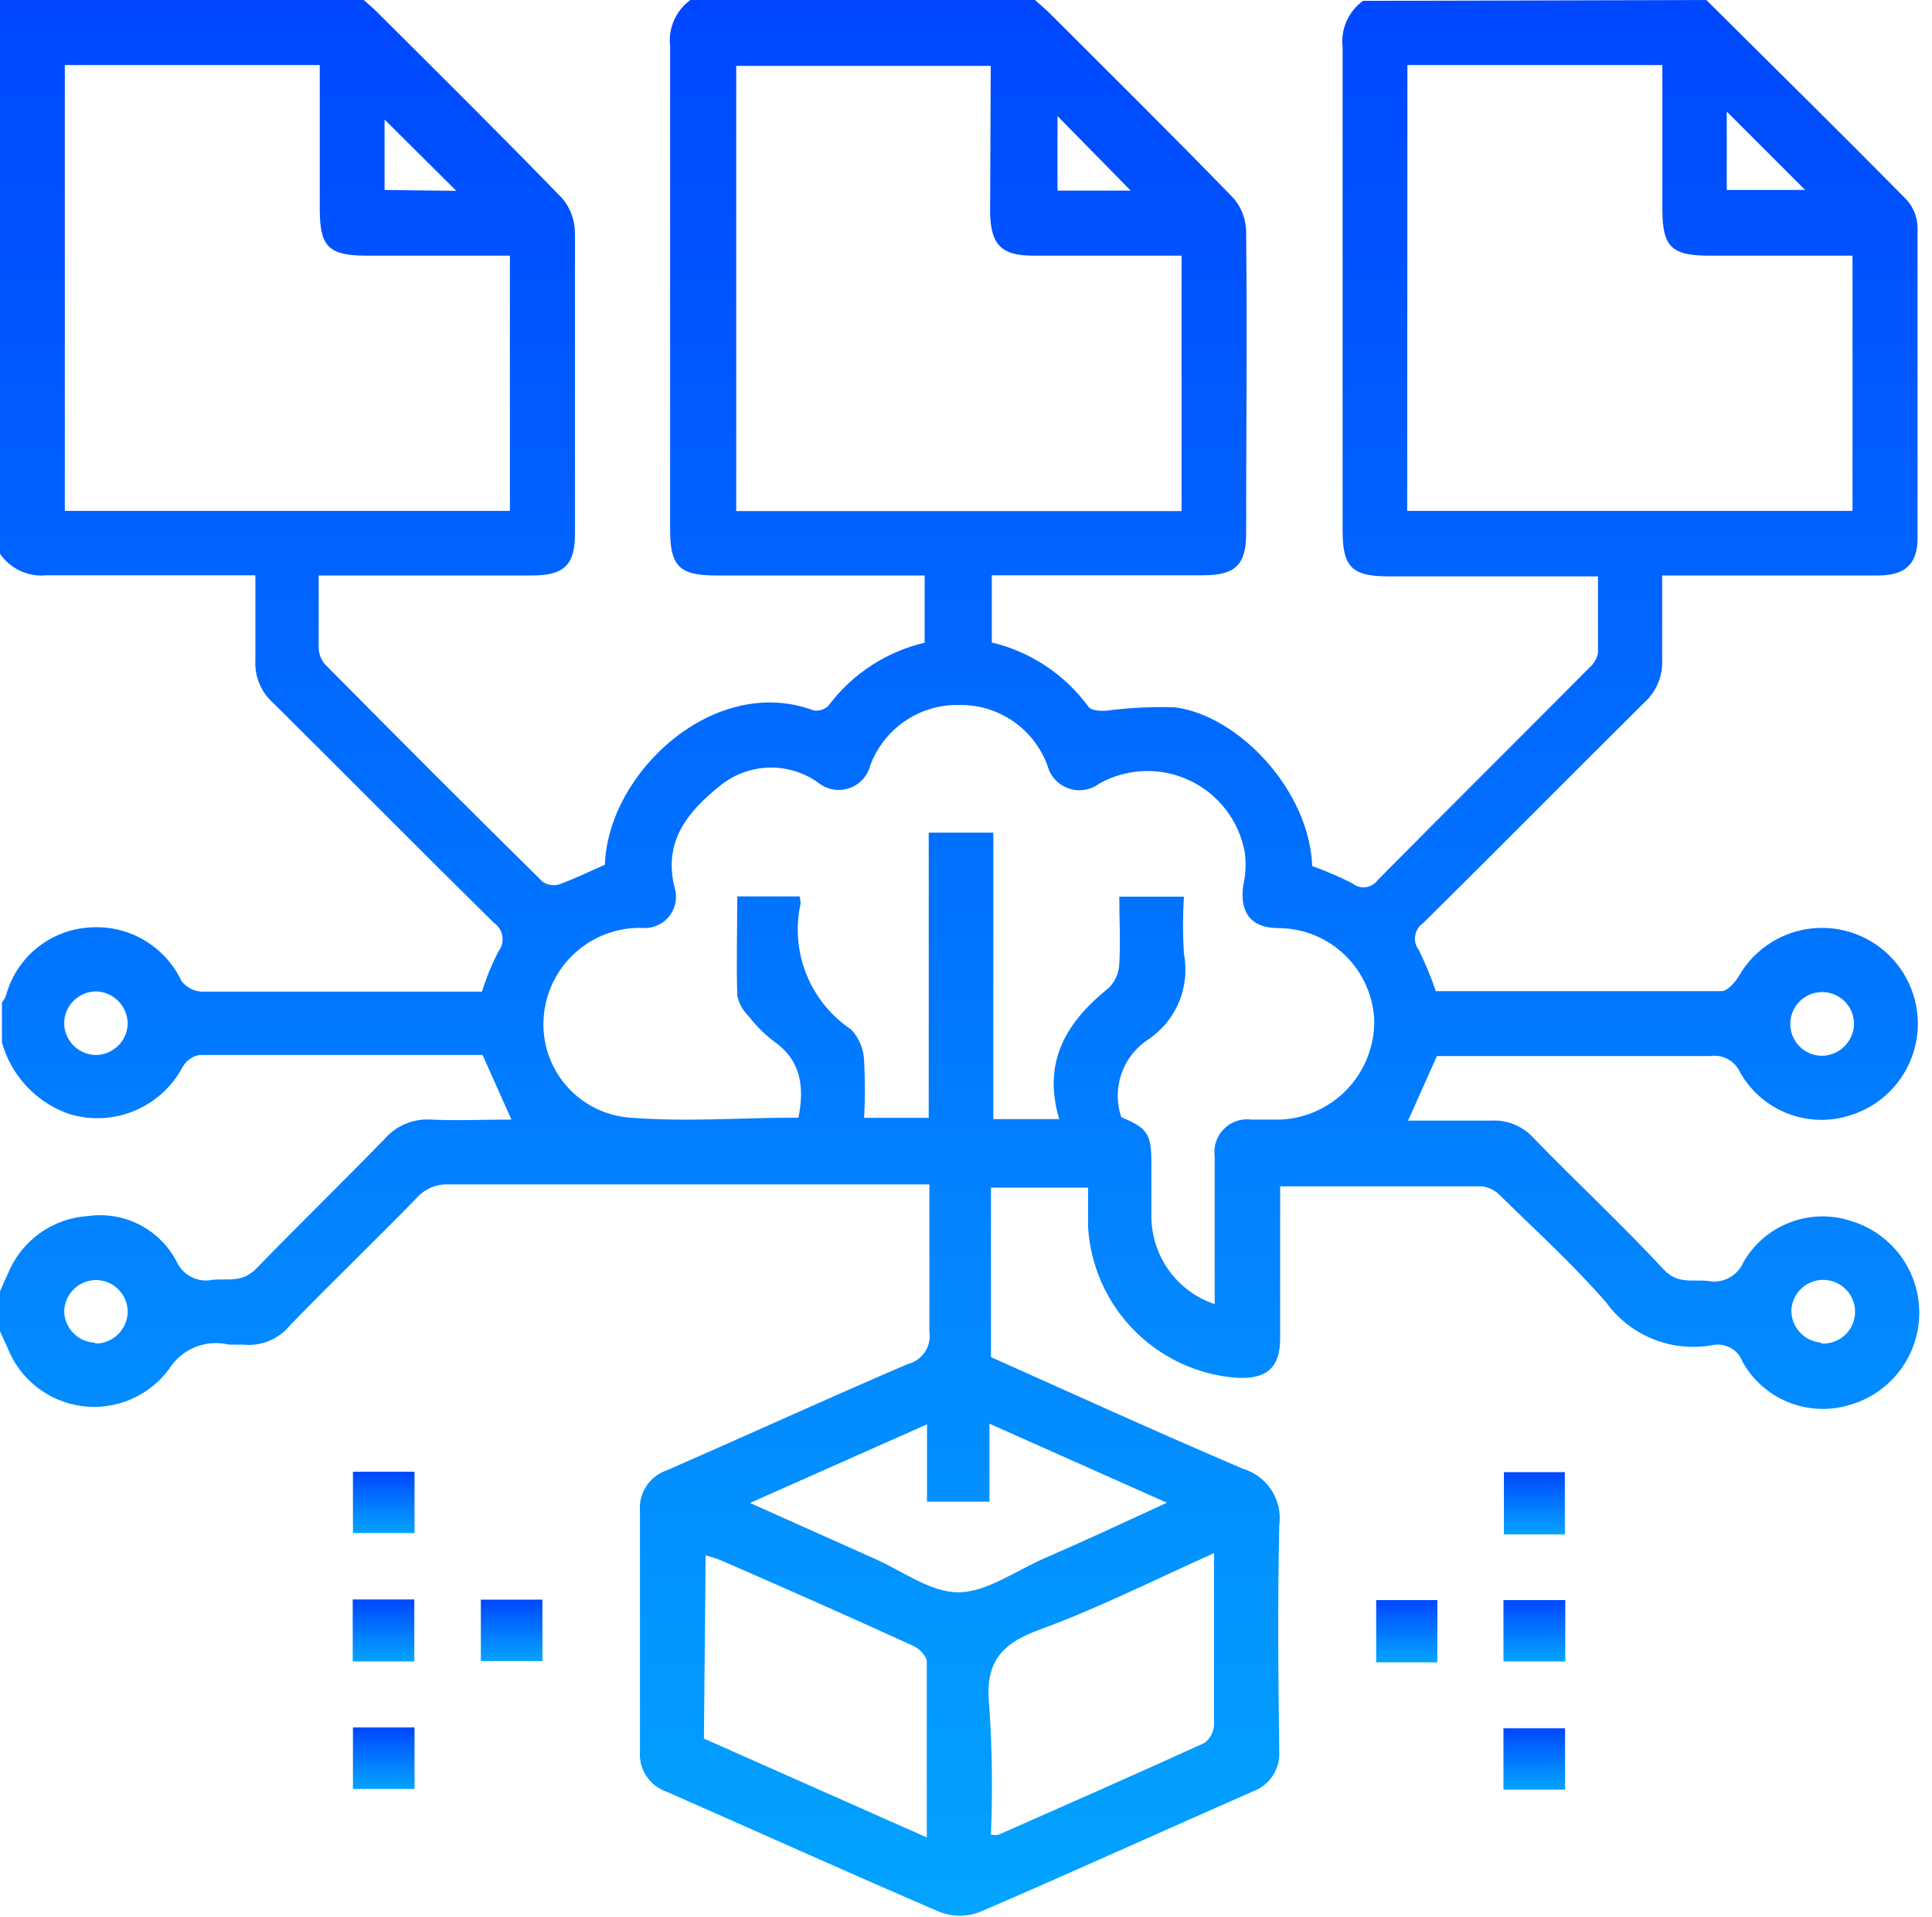 <svg width="124" height="123" viewBox="0 0 124 123" fill="none" xmlns="http://www.w3.org/2000/svg">
<path d="M109.514 0C113.812 4.271 118.124 8.513 122.381 12.825C122.829 13.333 123.075 13.987 123.072 14.664C123.072 21.284 123.072 27.918 123.072 34.538C123.072 36.182 122.284 36.915 120.584 36.928H106.681C106.681 38.739 106.681 40.508 106.681 42.277C106.712 42.807 106.623 43.338 106.419 43.829C106.216 44.319 105.904 44.758 105.506 45.11C100.766 49.809 96.081 54.55 91.34 59.235C91.205 59.327 91.09 59.446 91.002 59.584C90.914 59.722 90.855 59.877 90.829 60.039C90.803 60.201 90.811 60.366 90.851 60.525C90.891 60.684 90.964 60.833 91.064 60.962C91.485 61.818 91.849 62.7 92.156 63.602C98.264 63.602 104.373 63.602 110.482 63.602C110.855 63.602 111.338 63.063 111.587 62.662C112.082 61.787 112.784 61.046 113.632 60.505C114.479 59.964 115.447 59.639 116.449 59.559C117.451 59.478 118.458 59.645 119.381 60.044C120.304 60.443 121.115 61.062 121.744 61.847C122.372 62.632 122.798 63.56 122.984 64.548C123.171 65.536 123.113 66.555 122.814 67.515C122.515 68.475 121.986 69.347 121.272 70.056C120.558 70.764 119.681 71.286 118.719 71.577C117.407 71.993 115.992 71.945 114.711 71.442C113.43 70.939 112.362 70.01 111.684 68.813C111.526 68.455 111.255 68.16 110.913 67.97C110.572 67.781 110.177 67.708 109.791 67.762C104.262 67.762 98.859 67.762 93.385 67.762H92.225L90.373 71.908C92.156 71.908 93.924 71.908 95.68 71.908C96.196 71.874 96.714 71.959 97.193 72.155C97.672 72.352 98.1 72.655 98.444 73.042C101.208 75.889 104.096 78.57 106.833 81.514C107.69 82.398 108.616 82.094 109.597 82.191C110.063 82.288 110.549 82.221 110.97 81.999C111.391 81.776 111.722 81.414 111.905 80.975C112.58 79.81 113.635 78.913 114.894 78.435C116.152 77.956 117.537 77.926 118.815 78.349C120.092 78.735 121.208 79.526 121.996 80.602C122.784 81.678 123.2 82.981 123.183 84.314C123.166 85.648 122.716 86.939 121.901 87.995C121.085 89.05 119.949 89.812 118.663 90.165C117.382 90.544 116.011 90.476 114.773 89.974C113.536 89.472 112.505 88.565 111.85 87.401C111.708 87.008 111.427 86.682 111.06 86.483C110.693 86.284 110.266 86.227 109.86 86.323C108.583 86.545 107.27 86.403 106.07 85.915C104.87 85.426 103.832 84.61 103.074 83.559C100.973 81.141 98.596 78.984 96.302 76.732C95.995 76.404 95.585 76.189 95.141 76.124C90.87 76.124 86.6 76.124 82.163 76.124V82.301C82.163 83.504 82.163 84.692 82.163 85.895C82.163 87.747 81.306 88.507 79.399 88.41C76.903 88.23 74.558 87.15 72.799 85.371C71.039 83.591 69.986 81.233 69.835 78.736C69.835 77.934 69.835 77.119 69.835 76.207H63.602V87.083C69.02 89.502 74.382 91.948 79.8 94.256C80.548 94.485 81.19 94.972 81.613 95.63C82.035 96.288 82.211 97.074 82.108 97.85C81.997 102.728 82.039 107.524 82.108 112.472C82.121 113.009 81.965 113.536 81.662 113.979C81.36 114.423 80.926 114.761 80.422 114.946C74.562 117.516 68.743 120.17 62.856 122.699C62.045 123.003 61.151 123.003 60.341 122.699C54.453 120.17 48.621 117.53 42.761 114.959C42.236 114.776 41.787 114.424 41.482 113.96C41.178 113.495 41.034 112.943 41.075 112.389C41.075 107.257 41.075 102.129 41.075 97.007C41.02 96.43 41.163 95.853 41.479 95.368C41.796 94.884 42.267 94.521 42.816 94.339C47.971 92.086 53.099 89.737 58.267 87.526C58.717 87.414 59.109 87.137 59.364 86.751C59.62 86.365 59.722 85.896 59.65 85.439C59.65 82.329 59.65 79.206 59.65 75.999C59.166 75.999 58.751 75.999 58.267 75.999C48.441 75.999 38.601 75.999 28.774 75.999C28.399 75.985 28.025 76.053 27.679 76.198C27.333 76.344 27.023 76.564 26.77 76.842C24.075 79.606 21.311 82.26 18.63 85.024C18.269 85.471 17.801 85.82 17.27 86.04C16.739 86.26 16.161 86.343 15.59 86.282C15.286 86.282 14.982 86.282 14.691 86.282C13.971 86.106 13.215 86.162 12.528 86.439C11.841 86.717 11.259 87.203 10.863 87.83C10.23 88.696 9.375 89.375 8.388 89.797C7.402 90.218 6.32 90.366 5.256 90.225C4.193 90.083 3.187 89.658 2.345 88.993C1.502 88.328 0.855 87.449 0.47 86.448C0.318 86.102 0.152 85.77 0 85.425V82.868C0.166 82.481 0.332 82.094 0.511 81.721C0.934 80.684 1.64 79.788 2.55 79.135C3.46 78.482 4.535 78.099 5.653 78.031C6.78 77.87 7.929 78.062 8.943 78.579C9.957 79.096 10.787 79.913 11.319 80.919C11.509 81.356 11.844 81.714 12.267 81.933C12.689 82.152 13.175 82.219 13.641 82.122C14.567 82.025 15.507 82.329 16.405 81.445C19.169 78.597 21.933 75.916 24.697 73.069C25.061 72.653 25.516 72.326 26.026 72.113C26.537 71.899 27.089 71.806 27.641 71.839C29.355 71.922 31.082 71.839 32.824 71.839L30.972 67.693C24.919 67.693 18.865 67.693 12.798 67.693C12.573 67.736 12.36 67.827 12.173 67.961C11.987 68.095 11.832 68.267 11.72 68.467C11.041 69.743 9.937 70.742 8.599 71.29C7.261 71.838 5.774 71.9 4.395 71.466C3.369 71.101 2.445 70.495 1.702 69.699C0.959 68.903 0.418 67.94 0.124 66.891V64.335C0.22 64.205 0.304 64.066 0.373 63.92C0.692 62.709 1.387 61.629 2.358 60.837C3.329 60.045 4.526 59.581 5.777 59.511C6.989 59.426 8.198 59.709 9.246 60.323C10.295 60.937 11.133 61.854 11.651 62.953C11.802 63.15 11.994 63.312 12.213 63.429C12.432 63.546 12.674 63.614 12.922 63.63C15.783 63.63 18.644 63.63 21.505 63.63H30.93C31.209 62.746 31.561 61.886 31.981 61.059C32.091 60.921 32.171 60.762 32.216 60.592C32.261 60.422 32.27 60.244 32.243 60.069C32.216 59.895 32.153 59.729 32.057 59.58C31.962 59.432 31.837 59.305 31.691 59.207C26.95 54.536 22.265 49.795 17.538 45.11C17.15 44.767 16.845 44.34 16.646 43.861C16.447 43.382 16.36 42.864 16.391 42.346C16.391 40.577 16.391 38.794 16.391 36.915H15.009C11.001 36.915 6.979 36.915 2.971 36.915C2.398 36.971 1.819 36.873 1.297 36.63C0.774 36.387 0.326 36.008 0 35.533V0H23.343C23.619 0.249 23.91 0.484 24.172 0.746C28.166 4.727 32.174 8.693 36.099 12.742C36.608 13.352 36.891 14.118 36.901 14.912C36.901 21.367 36.901 27.821 36.901 34.261C36.901 36.251 36.21 36.928 34.137 36.928H20.454C20.454 38.628 20.454 40.121 20.454 41.614C20.472 41.985 20.613 42.34 20.855 42.623C25.462 47.285 30.115 51.933 34.814 56.568C34.968 56.678 35.145 56.752 35.332 56.784C35.519 56.815 35.711 56.802 35.892 56.747C36.887 56.388 37.827 55.918 38.822 55.489C39.029 49.519 45.898 43.231 52.2 45.58C52.373 45.613 52.551 45.604 52.72 45.554C52.888 45.503 53.042 45.413 53.168 45.29C54.686 43.255 56.874 41.821 59.346 41.24V36.928H45.967C43.604 36.928 43.01 36.334 43.01 33.985C43.01 23.647 43.01 13.254 43.01 2.971C42.944 2.405 43.03 1.832 43.258 1.31C43.486 0.788 43.849 0.336 44.309 0H66.422C66.698 0.249 66.988 0.484 67.265 0.746C71.245 4.727 75.267 8.693 79.192 12.742C79.701 13.351 79.98 14.119 79.98 14.912C80.049 21.367 79.98 27.821 79.98 34.261C79.98 36.237 79.275 36.915 77.216 36.915H63.657V41.227C66.159 41.823 68.365 43.293 69.877 45.373C70.043 45.594 70.609 45.622 70.982 45.608C72.448 45.411 73.927 45.337 75.405 45.387C79.454 45.898 84.029 50.666 84.222 55.572C85.102 55.887 85.96 56.257 86.793 56.678C86.913 56.777 87.053 56.85 87.203 56.893C87.352 56.935 87.509 56.946 87.664 56.926C87.818 56.905 87.966 56.853 88.1 56.772C88.233 56.691 88.348 56.584 88.438 56.457C92.943 51.91 97.49 47.391 102.01 42.844C102.291 42.599 102.485 42.269 102.562 41.904C102.562 40.301 102.562 38.684 102.562 36.984H89.129C86.766 36.984 86.171 36.389 86.171 34.04C86.171 23.702 86.171 13.309 86.171 3.027C86.106 2.459 86.193 1.885 86.424 1.362C86.654 0.84 87.02 0.389 87.484 0.055L109.514 0ZM77.962 83.683V82.301C77.962 79.537 77.962 76.911 77.962 74.216C77.917 73.896 77.946 73.57 78.047 73.263C78.149 72.956 78.32 72.676 78.548 72.446C78.775 72.216 79.053 72.041 79.359 71.936C79.664 71.831 79.99 71.798 80.311 71.839C80.947 71.839 81.597 71.839 82.232 71.839C83.85 71.754 85.374 71.049 86.485 69.87C87.597 68.691 88.212 67.13 88.203 65.509C88.146 63.912 87.472 62.399 86.322 61.288C85.173 60.177 83.637 59.555 82.039 59.553C80.284 59.553 79.537 58.53 79.8 56.789C79.958 56.086 79.986 55.36 79.883 54.647C79.697 53.657 79.279 52.727 78.662 51.931C78.046 51.136 77.249 50.498 76.338 50.072C75.426 49.645 74.427 49.441 73.421 49.477C72.415 49.514 71.433 49.788 70.554 50.279C70.278 50.488 69.955 50.626 69.613 50.681C69.272 50.736 68.922 50.706 68.594 50.594C68.267 50.482 67.972 50.291 67.735 50.039C67.499 49.787 67.328 49.48 67.237 49.146C66.819 47.99 66.051 46.992 65.041 46.291C64.031 45.591 62.828 45.221 61.598 45.235C60.353 45.201 59.128 45.559 58.097 46.259C57.065 46.958 56.279 47.963 55.849 49.132C55.76 49.469 55.589 49.779 55.35 50.032C55.111 50.286 54.812 50.476 54.481 50.584C54.149 50.693 53.796 50.717 53.453 50.654C53.111 50.591 52.789 50.443 52.518 50.224C51.604 49.57 50.502 49.23 49.379 49.254C48.255 49.279 47.169 49.668 46.285 50.362C44.24 51.993 42.553 53.886 43.286 56.913C43.392 57.231 43.416 57.571 43.357 57.902C43.297 58.232 43.156 58.542 42.946 58.803C42.735 59.065 42.462 59.269 42.152 59.398C41.842 59.526 41.505 59.575 41.172 59.539C39.596 59.513 38.069 60.089 36.903 61.15C35.737 62.21 35.02 63.675 34.897 65.247C34.833 66.035 34.925 66.828 35.169 67.581C35.412 68.333 35.802 69.03 36.316 69.631C36.829 70.232 37.457 70.725 38.162 71.083C38.868 71.441 39.637 71.656 40.425 71.715C44.019 72.005 47.653 71.715 51.247 71.715C51.634 69.739 51.426 68.052 49.671 66.822C49.057 66.354 48.509 65.805 48.04 65.192C47.675 64.841 47.424 64.388 47.322 63.892C47.252 61.764 47.322 59.65 47.322 57.521H51.316C51.359 57.669 51.382 57.823 51.385 57.977C51.048 59.495 51.178 61.08 51.758 62.522C52.337 63.965 53.339 65.199 54.633 66.062C55.145 66.612 55.44 67.329 55.462 68.08C55.524 69.296 55.524 70.513 55.462 71.729H59.608V53.43H63.754V71.812H67.983C66.864 68.039 68.522 65.509 71.19 63.367C71.587 62.953 71.819 62.407 71.839 61.833C71.922 60.451 71.839 58.972 71.839 57.535H75.986C75.909 58.759 75.909 59.987 75.986 61.211C76.189 62.262 76.073 63.349 75.655 64.334C75.236 65.319 74.533 66.156 73.636 66.74C72.854 67.268 72.268 68.038 71.966 68.931C71.663 69.825 71.663 70.793 71.964 71.687C73.65 72.392 73.899 72.751 73.899 74.631C73.899 75.778 73.899 76.939 73.899 78.086C73.909 79.326 74.306 80.532 75.034 81.535C75.763 82.538 76.786 83.289 77.962 83.683ZM4.16 32.782H32.727V16.405H23.55C21.09 16.405 20.523 15.838 20.523 13.406C20.523 10.352 20.523 7.283 20.523 4.174H4.16V32.782ZM63.588 4.229H47.252V32.796H75.833V16.405H66.311C64.293 16.405 63.616 15.728 63.547 13.738L63.588 4.229ZM90.317 32.782H118.898V16.405H109.721C107.261 16.405 106.695 15.838 106.695 13.406V4.174H90.331L90.317 32.782ZM45.179 111.56L59.484 117.903C59.484 113.978 59.484 110.302 59.484 106.626C59.484 106.28 59 105.783 58.627 105.617C54.481 103.723 50.334 101.885 46.188 100.088C45.926 99.978 45.649 99.923 45.29 99.798L45.179 111.56ZM63.588 117.724C63.758 117.751 63.931 117.751 64.1 117.724C68.508 115.775 72.917 113.84 77.312 111.836C77.494 111.697 77.643 111.52 77.748 111.317C77.853 111.114 77.912 110.89 77.92 110.661C77.92 108.008 77.92 105.354 77.92 102.714V99.66C74.037 101.401 70.443 103.212 66.698 104.58C64.183 105.492 63.201 106.75 63.492 109.459C63.678 112.201 63.715 114.95 63.602 117.696L63.588 117.724ZM48.137 96.44L56.111 100.006C57.908 100.793 59.705 102.175 61.502 102.175C63.298 102.175 65.192 100.793 67.03 99.992C69.587 98.886 72.129 97.698 74.894 96.426L63.505 91.354V96.357H59.498V91.395L48.137 96.44ZM29.286 12.245L24.683 7.67V12.19L29.286 12.245ZM67.873 7.449V12.231H72.572L67.873 7.449ZM110.827 7.159V12.19H115.858L110.827 7.159ZM6.053 67.693C6.324 67.704 6.594 67.662 6.848 67.569C7.102 67.475 7.335 67.333 7.534 67.149C7.733 66.966 7.894 66.745 8.008 66.499C8.121 66.253 8.185 65.987 8.196 65.717C8.2 65.177 7.995 64.657 7.624 64.265C7.253 63.874 6.744 63.641 6.205 63.616C5.666 63.608 5.146 63.813 4.755 64.185C4.365 64.557 4.137 65.067 4.119 65.606C4.111 66.145 4.315 66.666 4.687 67.056C5.059 67.446 5.57 67.675 6.109 67.693H6.053ZM118.995 65.717C118.998 65.312 118.88 64.916 118.658 64.578C118.436 64.24 118.118 63.976 117.745 63.819C117.372 63.661 116.961 63.618 116.564 63.694C116.167 63.77 115.801 63.963 115.513 64.247C115.225 64.531 115.028 64.894 114.946 65.29C114.865 65.687 114.902 66.098 115.055 66.473C115.207 66.848 115.467 67.169 115.802 67.396C116.137 67.623 116.531 67.746 116.936 67.748C117.475 67.741 117.991 67.526 118.375 67.147C118.758 66.769 118.981 66.256 118.995 65.717ZM6.109 86.213C6.649 86.217 7.17 86.009 7.56 85.635C7.949 85.261 8.178 84.749 8.196 84.209C8.203 83.671 7.998 83.152 7.626 82.764C7.253 82.376 6.743 82.15 6.205 82.136C5.666 82.128 5.146 82.332 4.755 82.704C4.365 83.076 4.137 83.587 4.119 84.126C4.125 84.655 4.336 85.162 4.707 85.54C5.077 85.919 5.579 86.14 6.109 86.157V86.213ZM116.908 86.213C117.312 86.234 117.714 86.135 118.062 85.928C118.41 85.721 118.689 85.415 118.863 85.05C119.037 84.684 119.099 84.275 119.04 83.874C118.982 83.474 118.806 83.1 118.534 82.799C118.263 82.499 117.908 82.285 117.516 82.186C117.123 82.088 116.71 82.108 116.328 82.244C115.947 82.38 115.615 82.626 115.374 82.951C115.132 83.277 114.993 83.666 114.973 84.07C114.969 84.6 115.166 85.11 115.526 85.498C115.886 85.886 116.38 86.122 116.908 86.157V86.213Z" fill="url(#paint0_linear_250_5942)"/>
<path d="M22.652 94.436H26.605V98.375H22.652V94.436Z" fill="url(#paint1_linear_250_5942)"/>
<path d="M100.434 98.458H96.523V94.463H100.434V98.458Z" fill="url(#paint2_linear_250_5942)"/>
<path d="M22.638 102.632H26.591V106.612H22.638V102.632Z" fill="url(#paint3_linear_250_5942)"/>
<path d="M30.861 102.645H34.814V106.584H30.861V102.645Z" fill="url(#paint4_linear_250_5942)"/>
<path d="M92.252 106.667H88.327V102.673H92.252V106.667Z" fill="url(#paint5_linear_250_5942)"/>
<path d="M96.495 106.612V102.673H100.462V106.612H96.495Z" fill="url(#paint6_linear_250_5942)"/>
<path d="M22.652 110.841H26.605V114.794H22.652V110.841Z" fill="url(#paint7_linear_250_5942)"/>
<path d="M100.448 114.835H96.495V110.896H100.448V114.835Z" fill="url(#paint8_linear_250_5942)"/>
<defs>
<linearGradient id="paint0_linear_250_5942" x1="61.592" y1="0" x2="61.592" y2="122.927" gradientUnits="userSpaceOnUse">
<stop stop-color="#0047FF"/>
<stop offset="1" stop-color="#00A3FF" stop-opacity="0.99"/>
</linearGradient>
<linearGradient id="paint1_linear_250_5942" x1="24.628" y1="94.436" x2="24.628" y2="98.375" gradientUnits="userSpaceOnUse">
<stop stop-color="#0047FF"/>
<stop offset="1" stop-color="#00A3FF" stop-opacity="0.99"/>
</linearGradient>
<linearGradient id="paint2_linear_250_5942" x1="98.479" y1="94.463" x2="98.479" y2="98.458" gradientUnits="userSpaceOnUse">
<stop stop-color="#0047FF"/>
<stop offset="1" stop-color="#00A3FF" stop-opacity="0.99"/>
</linearGradient>
<linearGradient id="paint3_linear_250_5942" x1="24.614" y1="102.632" x2="24.614" y2="106.612" gradientUnits="userSpaceOnUse">
<stop stop-color="#0047FF"/>
<stop offset="1" stop-color="#00A3FF" stop-opacity="0.99"/>
</linearGradient>
<linearGradient id="paint4_linear_250_5942" x1="32.837" y1="102.645" x2="32.837" y2="106.584" gradientUnits="userSpaceOnUse">
<stop stop-color="#0047FF"/>
<stop offset="1" stop-color="#00A3FF" stop-opacity="0.99"/>
</linearGradient>
<linearGradient id="paint5_linear_250_5942" x1="90.29" y1="102.673" x2="90.29" y2="106.667" gradientUnits="userSpaceOnUse">
<stop stop-color="#0047FF"/>
<stop offset="1" stop-color="#00A3FF" stop-opacity="0.99"/>
</linearGradient>
<linearGradient id="paint6_linear_250_5942" x1="98.479" y1="102.673" x2="98.479" y2="106.612" gradientUnits="userSpaceOnUse">
<stop stop-color="#0047FF"/>
<stop offset="1" stop-color="#00A3FF" stop-opacity="0.99"/>
</linearGradient>
<linearGradient id="paint7_linear_250_5942" x1="24.628" y1="110.841" x2="24.628" y2="114.794" gradientUnits="userSpaceOnUse">
<stop stop-color="#0047FF"/>
<stop offset="1" stop-color="#00A3FF" stop-opacity="0.99"/>
</linearGradient>
<linearGradient id="paint8_linear_250_5942" x1="98.472" y1="110.896" x2="98.472" y2="114.835" gradientUnits="userSpaceOnUse">
<stop stop-color="#0047FF"/>
<stop offset="1" stop-color="#00A3FF" stop-opacity="0.99"/>
</linearGradient>
</defs>
</svg>
